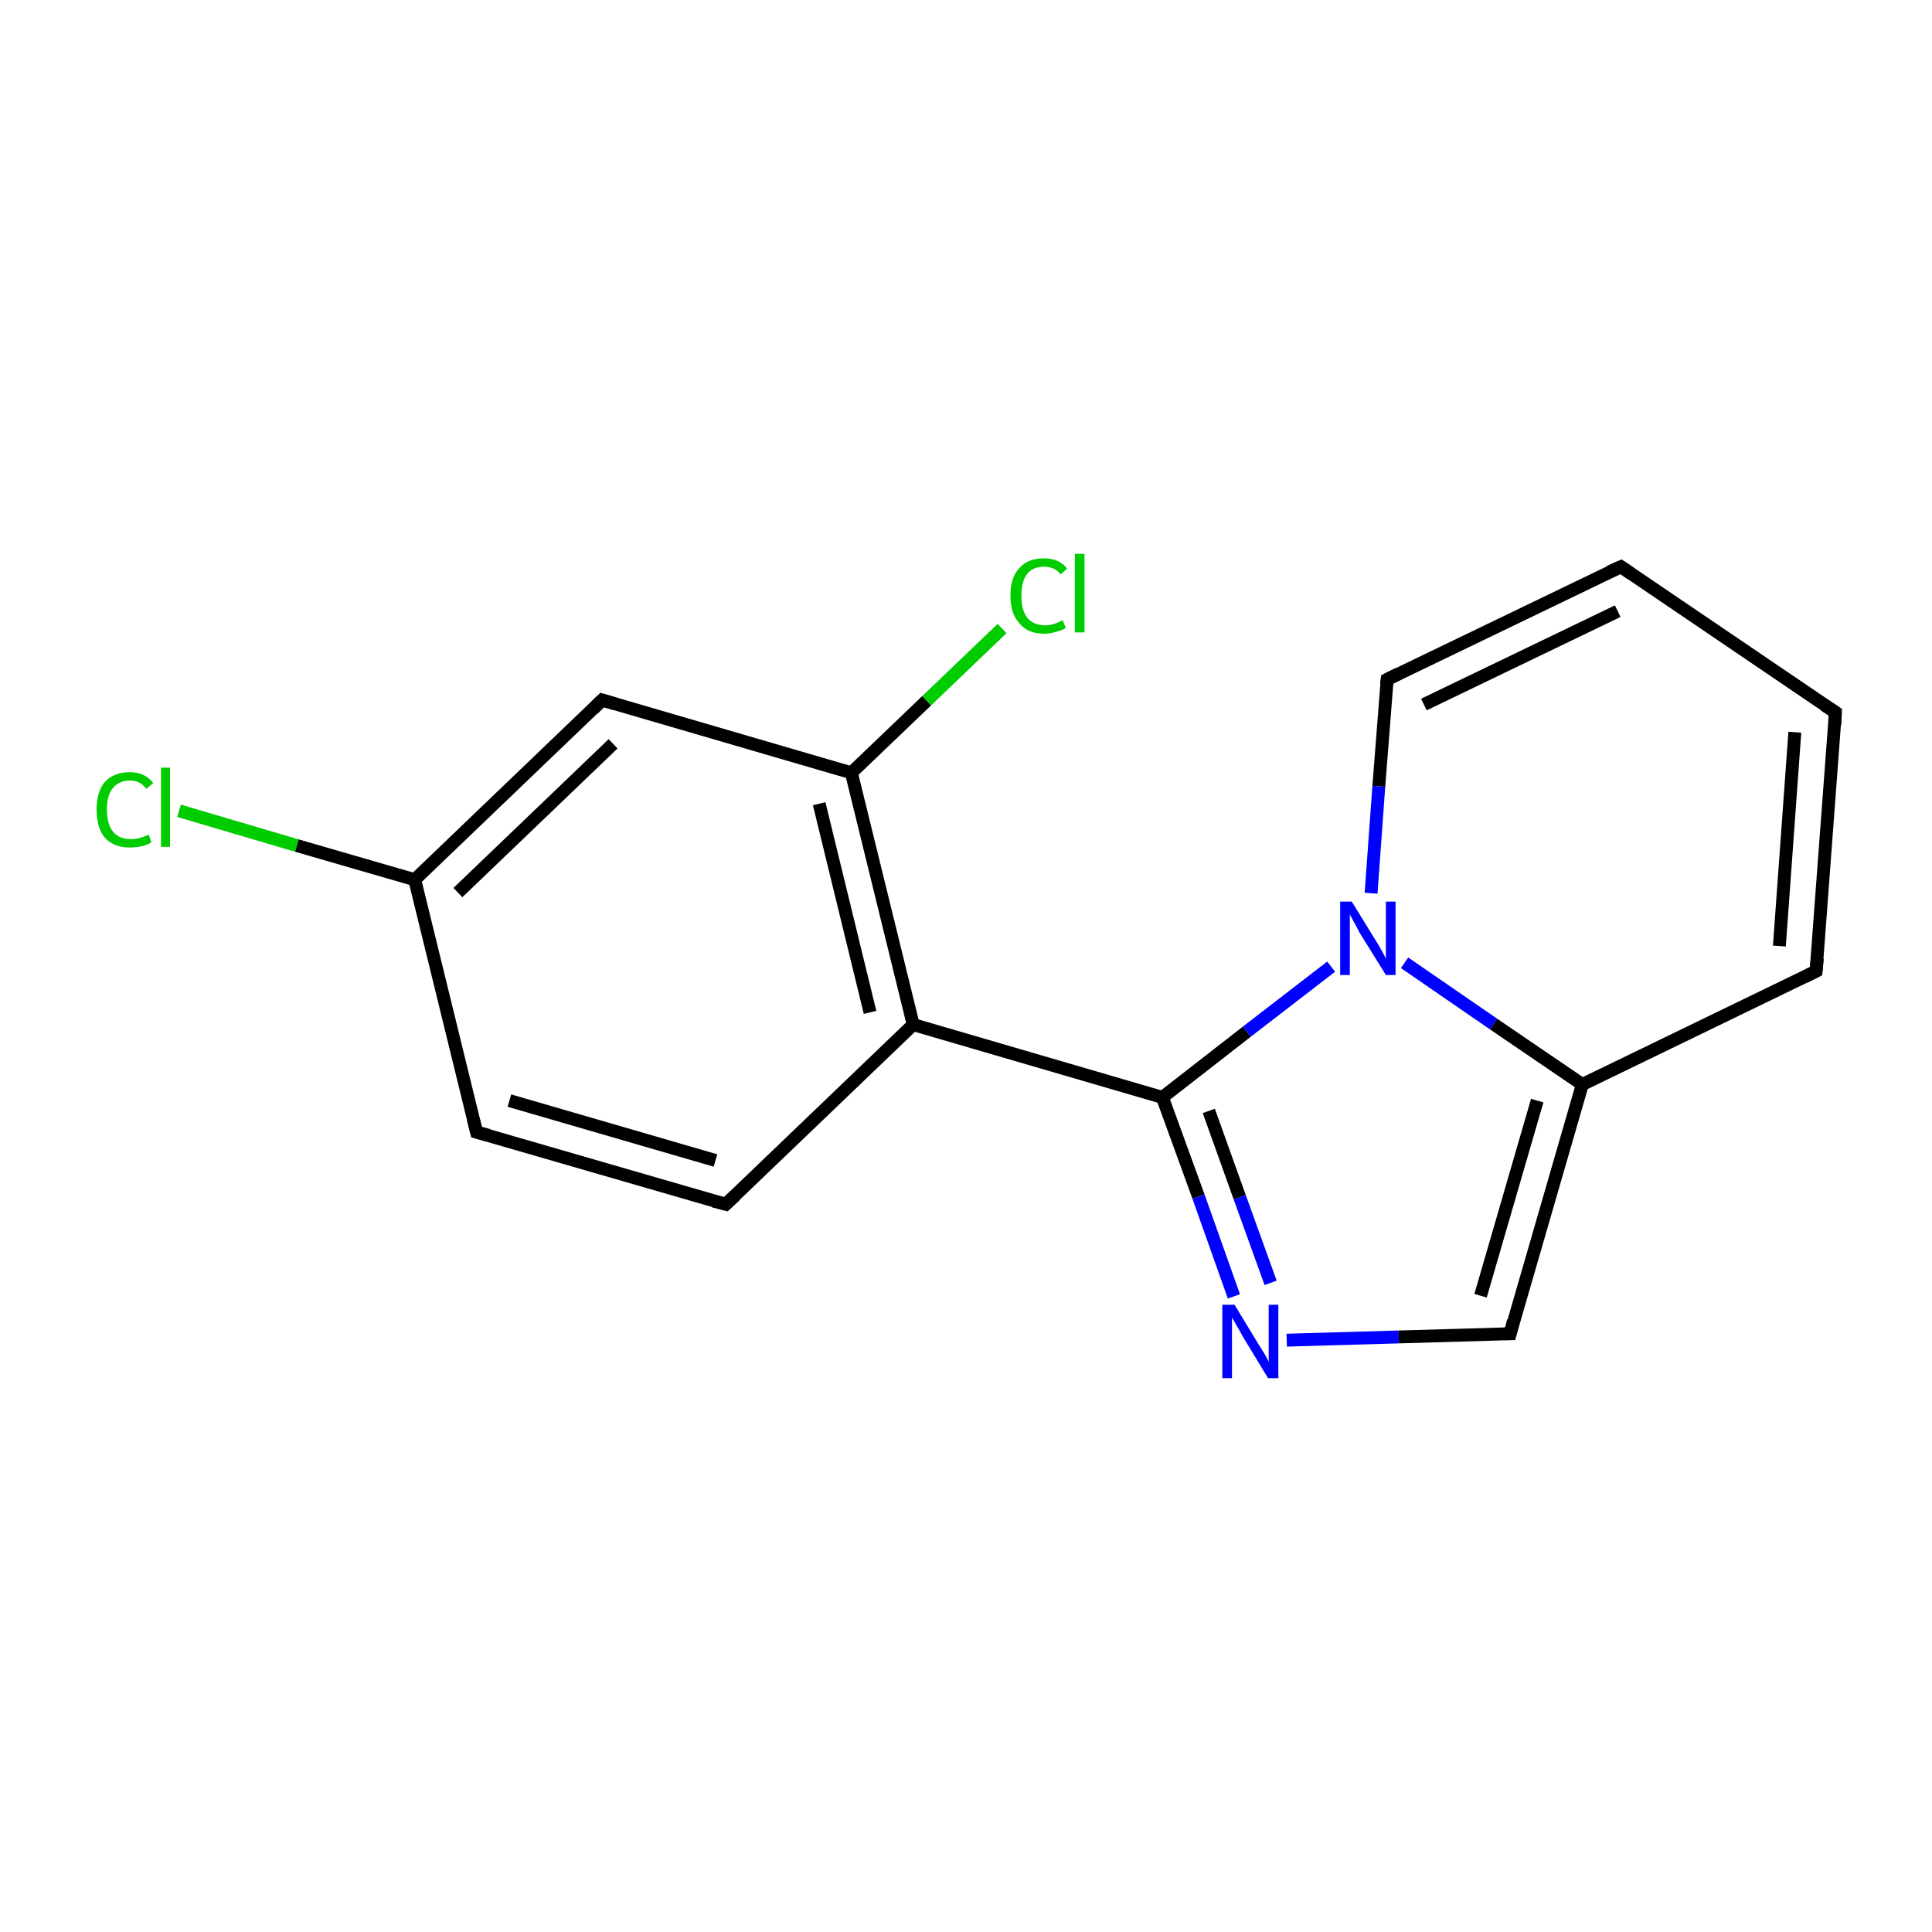 <?xml version='1.0' encoding='iso-8859-1'?>
<svg version='1.1' baseProfile='full'
              xmlns='http://www.w3.org/2000/svg'
                      xmlns:rdkit='http://www.rdkit.org/xml'
                      xmlns:xlink='http://www.w3.org/1999/xlink'
                  xml:space='preserve'
width='300px' height='300px' viewBox='0 0 300 300'>
<!-- END OF HEADER -->
<rect style='opacity:1.0;fill:#FFFFFF;stroke:none' width='300.0' height='300.0' x='0.0' y='0.0'> </rect>
<path class='bond-0 atom-0 atom-1' d='M 27.8,125.9 L 46.1,131.3' style='fill:none;fill-rule:evenodd;stroke:#00CC00;stroke-width:2.0px;stroke-linecap:butt;stroke-linejoin:miter;stroke-opacity:1' />
<path class='bond-0 atom-0 atom-1' d='M 46.1,131.3 L 64.4,136.6' style='fill:none;fill-rule:evenodd;stroke:#000000;stroke-width:2.0px;stroke-linecap:butt;stroke-linejoin:miter;stroke-opacity:1' />
<path class='bond-1 atom-1 atom-2' d='M 64.4,136.6 L 93.5,108.7' style='fill:none;fill-rule:evenodd;stroke:#000000;stroke-width:2.0px;stroke-linecap:butt;stroke-linejoin:miter;stroke-opacity:1' />
<path class='bond-1 atom-1 atom-2' d='M 71.1,138.6 L 95.2,115.5' style='fill:none;fill-rule:evenodd;stroke:#000000;stroke-width:2.0px;stroke-linecap:butt;stroke-linejoin:miter;stroke-opacity:1' />
<path class='bond-2 atom-1 atom-6' d='M 64.4,136.6 L 74.0,175.8' style='fill:none;fill-rule:evenodd;stroke:#000000;stroke-width:2.0px;stroke-linecap:butt;stroke-linejoin:miter;stroke-opacity:1' />
<path class='bond-3 atom-2 atom-3' d='M 93.5,108.7 L 132.2,120.0' style='fill:none;fill-rule:evenodd;stroke:#000000;stroke-width:2.0px;stroke-linecap:butt;stroke-linejoin:miter;stroke-opacity:1' />
<path class='bond-4 atom-3 atom-4' d='M 132.2,120.0 L 141.8,159.1' style='fill:none;fill-rule:evenodd;stroke:#000000;stroke-width:2.0px;stroke-linecap:butt;stroke-linejoin:miter;stroke-opacity:1' />
<path class='bond-4 atom-3 atom-4' d='M 127.2,124.8 L 135.1,157.2' style='fill:none;fill-rule:evenodd;stroke:#000000;stroke-width:2.0px;stroke-linecap:butt;stroke-linejoin:miter;stroke-opacity:1' />
<path class='bond-5 atom-3 atom-16' d='M 132.2,120.0 L 143.9,108.8' style='fill:none;fill-rule:evenodd;stroke:#000000;stroke-width:2.0px;stroke-linecap:butt;stroke-linejoin:miter;stroke-opacity:1' />
<path class='bond-5 atom-3 atom-16' d='M 143.9,108.8 L 155.6,97.6' style='fill:none;fill-rule:evenodd;stroke:#00CC00;stroke-width:2.0px;stroke-linecap:butt;stroke-linejoin:miter;stroke-opacity:1' />
<path class='bond-6 atom-4 atom-5' d='M 141.8,159.1 L 112.7,187.0' style='fill:none;fill-rule:evenodd;stroke:#000000;stroke-width:2.0px;stroke-linecap:butt;stroke-linejoin:miter;stroke-opacity:1' />
<path class='bond-7 atom-4 atom-7' d='M 141.8,159.1 L 180.5,170.4' style='fill:none;fill-rule:evenodd;stroke:#000000;stroke-width:2.0px;stroke-linecap:butt;stroke-linejoin:miter;stroke-opacity:1' />
<path class='bond-8 atom-5 atom-6' d='M 112.7,187.0 L 74.0,175.8' style='fill:none;fill-rule:evenodd;stroke:#000000;stroke-width:2.0px;stroke-linecap:butt;stroke-linejoin:miter;stroke-opacity:1' />
<path class='bond-8 atom-5 atom-6' d='M 111.1,180.2 L 79.1,170.9' style='fill:none;fill-rule:evenodd;stroke:#000000;stroke-width:2.0px;stroke-linecap:butt;stroke-linejoin:miter;stroke-opacity:1' />
<path class='bond-9 atom-7 atom-8' d='M 180.5,170.4 L 186.1,185.8' style='fill:none;fill-rule:evenodd;stroke:#000000;stroke-width:2.0px;stroke-linecap:butt;stroke-linejoin:miter;stroke-opacity:1' />
<path class='bond-9 atom-7 atom-8' d='M 186.1,185.8 L 191.6,201.3' style='fill:none;fill-rule:evenodd;stroke:#0000FF;stroke-width:2.0px;stroke-linecap:butt;stroke-linejoin:miter;stroke-opacity:1' />
<path class='bond-9 atom-7 atom-8' d='M 187.7,172.5 L 192.5,185.9' style='fill:none;fill-rule:evenodd;stroke:#000000;stroke-width:2.0px;stroke-linecap:butt;stroke-linejoin:miter;stroke-opacity:1' />
<path class='bond-9 atom-7 atom-8' d='M 192.5,185.9 L 197.3,199.2' style='fill:none;fill-rule:evenodd;stroke:#0000FF;stroke-width:2.0px;stroke-linecap:butt;stroke-linejoin:miter;stroke-opacity:1' />
<path class='bond-10 atom-7 atom-15' d='M 180.5,170.4 L 193.6,160.2' style='fill:none;fill-rule:evenodd;stroke:#000000;stroke-width:2.0px;stroke-linecap:butt;stroke-linejoin:miter;stroke-opacity:1' />
<path class='bond-10 atom-7 atom-15' d='M 193.6,160.2 L 206.7,150.1' style='fill:none;fill-rule:evenodd;stroke:#0000FF;stroke-width:2.0px;stroke-linecap:butt;stroke-linejoin:miter;stroke-opacity:1' />
<path class='bond-11 atom-8 atom-9' d='M 199.8,208.1 L 217.2,207.6' style='fill:none;fill-rule:evenodd;stroke:#0000FF;stroke-width:2.0px;stroke-linecap:butt;stroke-linejoin:miter;stroke-opacity:1' />
<path class='bond-11 atom-8 atom-9' d='M 217.2,207.6 L 234.5,207.1' style='fill:none;fill-rule:evenodd;stroke:#000000;stroke-width:2.0px;stroke-linecap:butt;stroke-linejoin:miter;stroke-opacity:1' />
<path class='bond-12 atom-9 atom-10' d='M 234.5,207.1 L 245.7,168.4' style='fill:none;fill-rule:evenodd;stroke:#000000;stroke-width:2.0px;stroke-linecap:butt;stroke-linejoin:miter;stroke-opacity:1' />
<path class='bond-12 atom-9 atom-10' d='M 229.9,201.2 L 238.7,170.9' style='fill:none;fill-rule:evenodd;stroke:#000000;stroke-width:2.0px;stroke-linecap:butt;stroke-linejoin:miter;stroke-opacity:1' />
<path class='bond-13 atom-10 atom-11' d='M 245.7,168.4 L 282.0,150.8' style='fill:none;fill-rule:evenodd;stroke:#000000;stroke-width:2.0px;stroke-linecap:butt;stroke-linejoin:miter;stroke-opacity:1' />
<path class='bond-14 atom-10 atom-15' d='M 245.7,168.4 L 231.9,159.0' style='fill:none;fill-rule:evenodd;stroke:#000000;stroke-width:2.0px;stroke-linecap:butt;stroke-linejoin:miter;stroke-opacity:1' />
<path class='bond-14 atom-10 atom-15' d='M 231.9,159.0 L 218.1,149.5' style='fill:none;fill-rule:evenodd;stroke:#0000FF;stroke-width:2.0px;stroke-linecap:butt;stroke-linejoin:miter;stroke-opacity:1' />
<path class='bond-15 atom-11 atom-12' d='M 282.0,150.8 L 285.0,110.6' style='fill:none;fill-rule:evenodd;stroke:#000000;stroke-width:2.0px;stroke-linecap:butt;stroke-linejoin:miter;stroke-opacity:1' />
<path class='bond-15 atom-11 atom-12' d='M 276.3,146.9 L 278.7,113.7' style='fill:none;fill-rule:evenodd;stroke:#000000;stroke-width:2.0px;stroke-linecap:butt;stroke-linejoin:miter;stroke-opacity:1' />
<path class='bond-16 atom-12 atom-13' d='M 285.0,110.6 L 251.7,88.0' style='fill:none;fill-rule:evenodd;stroke:#000000;stroke-width:2.0px;stroke-linecap:butt;stroke-linejoin:miter;stroke-opacity:1' />
<path class='bond-17 atom-13 atom-14' d='M 251.7,88.0 L 215.4,105.5' style='fill:none;fill-rule:evenodd;stroke:#000000;stroke-width:2.0px;stroke-linecap:butt;stroke-linejoin:miter;stroke-opacity:1' />
<path class='bond-17 atom-13 atom-14' d='M 251.2,94.9 L 221.1,109.4' style='fill:none;fill-rule:evenodd;stroke:#000000;stroke-width:2.0px;stroke-linecap:butt;stroke-linejoin:miter;stroke-opacity:1' />
<path class='bond-18 atom-14 atom-15' d='M 215.4,105.5 L 214.1,122.1' style='fill:none;fill-rule:evenodd;stroke:#000000;stroke-width:2.0px;stroke-linecap:butt;stroke-linejoin:miter;stroke-opacity:1' />
<path class='bond-18 atom-14 atom-15' d='M 214.1,122.1 L 212.9,138.7' style='fill:none;fill-rule:evenodd;stroke:#0000FF;stroke-width:2.0px;stroke-linecap:butt;stroke-linejoin:miter;stroke-opacity:1' />
<path d='M 92.1,110.1 L 93.5,108.7 L 95.5,109.3' style='fill:none;stroke:#000000;stroke-width:2.0px;stroke-linecap:butt;stroke-linejoin:miter;stroke-opacity:1;' />
<path d='M 114.2,185.6 L 112.7,187.0 L 110.8,186.5' style='fill:none;stroke:#000000;stroke-width:2.0px;stroke-linecap:butt;stroke-linejoin:miter;stroke-opacity:1;' />
<path d='M 73.5,173.8 L 74.0,175.8 L 75.9,176.3' style='fill:none;stroke:#000000;stroke-width:2.0px;stroke-linecap:butt;stroke-linejoin:miter;stroke-opacity:1;' />
<path d='M 233.6,207.1 L 234.5,207.1 L 235.0,205.1' style='fill:none;stroke:#000000;stroke-width:2.0px;stroke-linecap:butt;stroke-linejoin:miter;stroke-opacity:1;' />
<path d='M 280.2,151.7 L 282.0,150.8 L 282.2,148.8' style='fill:none;stroke:#000000;stroke-width:2.0px;stroke-linecap:butt;stroke-linejoin:miter;stroke-opacity:1;' />
<path d='M 284.9,112.6 L 285.0,110.6 L 283.3,109.5' style='fill:none;stroke:#000000;stroke-width:2.0px;stroke-linecap:butt;stroke-linejoin:miter;stroke-opacity:1;' />
<path d='M 253.3,89.1 L 251.7,88.0 L 249.9,88.8' style='fill:none;stroke:#000000;stroke-width:2.0px;stroke-linecap:butt;stroke-linejoin:miter;stroke-opacity:1;' />
<path d='M 217.2,104.6 L 215.4,105.5 L 215.3,106.3' style='fill:none;stroke:#000000;stroke-width:2.0px;stroke-linecap:butt;stroke-linejoin:miter;stroke-opacity:1;' />
<path class='atom-0' d='M 15.0 125.7
Q 15.0 122.9, 16.3 121.4
Q 17.7 119.9, 20.2 119.9
Q 22.5 119.9, 23.8 121.6
L 22.7 122.5
Q 21.8 121.2, 20.2 121.2
Q 18.5 121.2, 17.5 122.4
Q 16.6 123.5, 16.6 125.7
Q 16.6 128.0, 17.6 129.2
Q 18.5 130.3, 20.4 130.3
Q 21.6 130.3, 23.1 129.6
L 23.5 130.8
Q 22.9 131.2, 22.0 131.4
Q 21.1 131.6, 20.1 131.6
Q 17.7 131.6, 16.3 130.1
Q 15.0 128.6, 15.0 125.7
' fill='#00CC00'/>
<path class='atom-0' d='M 25.0 119.2
L 26.4 119.2
L 26.4 131.5
L 25.0 131.5
L 25.0 119.2
' fill='#00CC00'/>
<path class='atom-8' d='M 191.7 202.6
L 195.4 208.7
Q 195.8 209.3, 196.4 210.3
Q 197.0 211.4, 197.0 211.5
L 197.0 202.6
L 198.5 202.6
L 198.5 214.0
L 196.9 214.0
L 192.9 207.4
Q 192.5 206.6, 192.0 205.8
Q 191.5 204.9, 191.3 204.6
L 191.3 214.0
L 189.8 214.0
L 189.8 202.6
L 191.7 202.6
' fill='#0000FF'/>
<path class='atom-15' d='M 209.9 140.0
L 213.6 146.0
Q 214.0 146.6, 214.6 147.7
Q 215.2 148.8, 215.2 148.9
L 215.2 140.0
L 216.7 140.0
L 216.7 151.4
L 215.2 151.4
L 211.1 144.8
Q 210.7 144.0, 210.2 143.1
Q 209.7 142.2, 209.6 142.0
L 209.6 151.4
L 208.1 151.4
L 208.1 140.0
L 209.9 140.0
' fill='#0000FF'/>
<path class='atom-16' d='M 156.9 92.5
Q 156.9 89.6, 158.3 88.2
Q 159.6 86.7, 162.1 86.7
Q 164.5 86.7, 165.7 88.3
L 164.7 89.2
Q 163.8 88.0, 162.1 88.0
Q 160.4 88.0, 159.5 89.1
Q 158.6 90.3, 158.6 92.5
Q 158.6 94.7, 159.5 95.9
Q 160.5 97.1, 162.3 97.1
Q 163.6 97.1, 165.0 96.3
L 165.5 97.5
Q 164.9 97.9, 164.0 98.1
Q 163.1 98.4, 162.1 98.4
Q 159.6 98.4, 158.3 96.8
Q 156.9 95.3, 156.9 92.5
' fill='#00CC00'/>
<path class='atom-16' d='M 166.9 86.0
L 168.4 86.0
L 168.4 98.2
L 166.9 98.2
L 166.9 86.0
' fill='#00CC00'/>
</svg>
